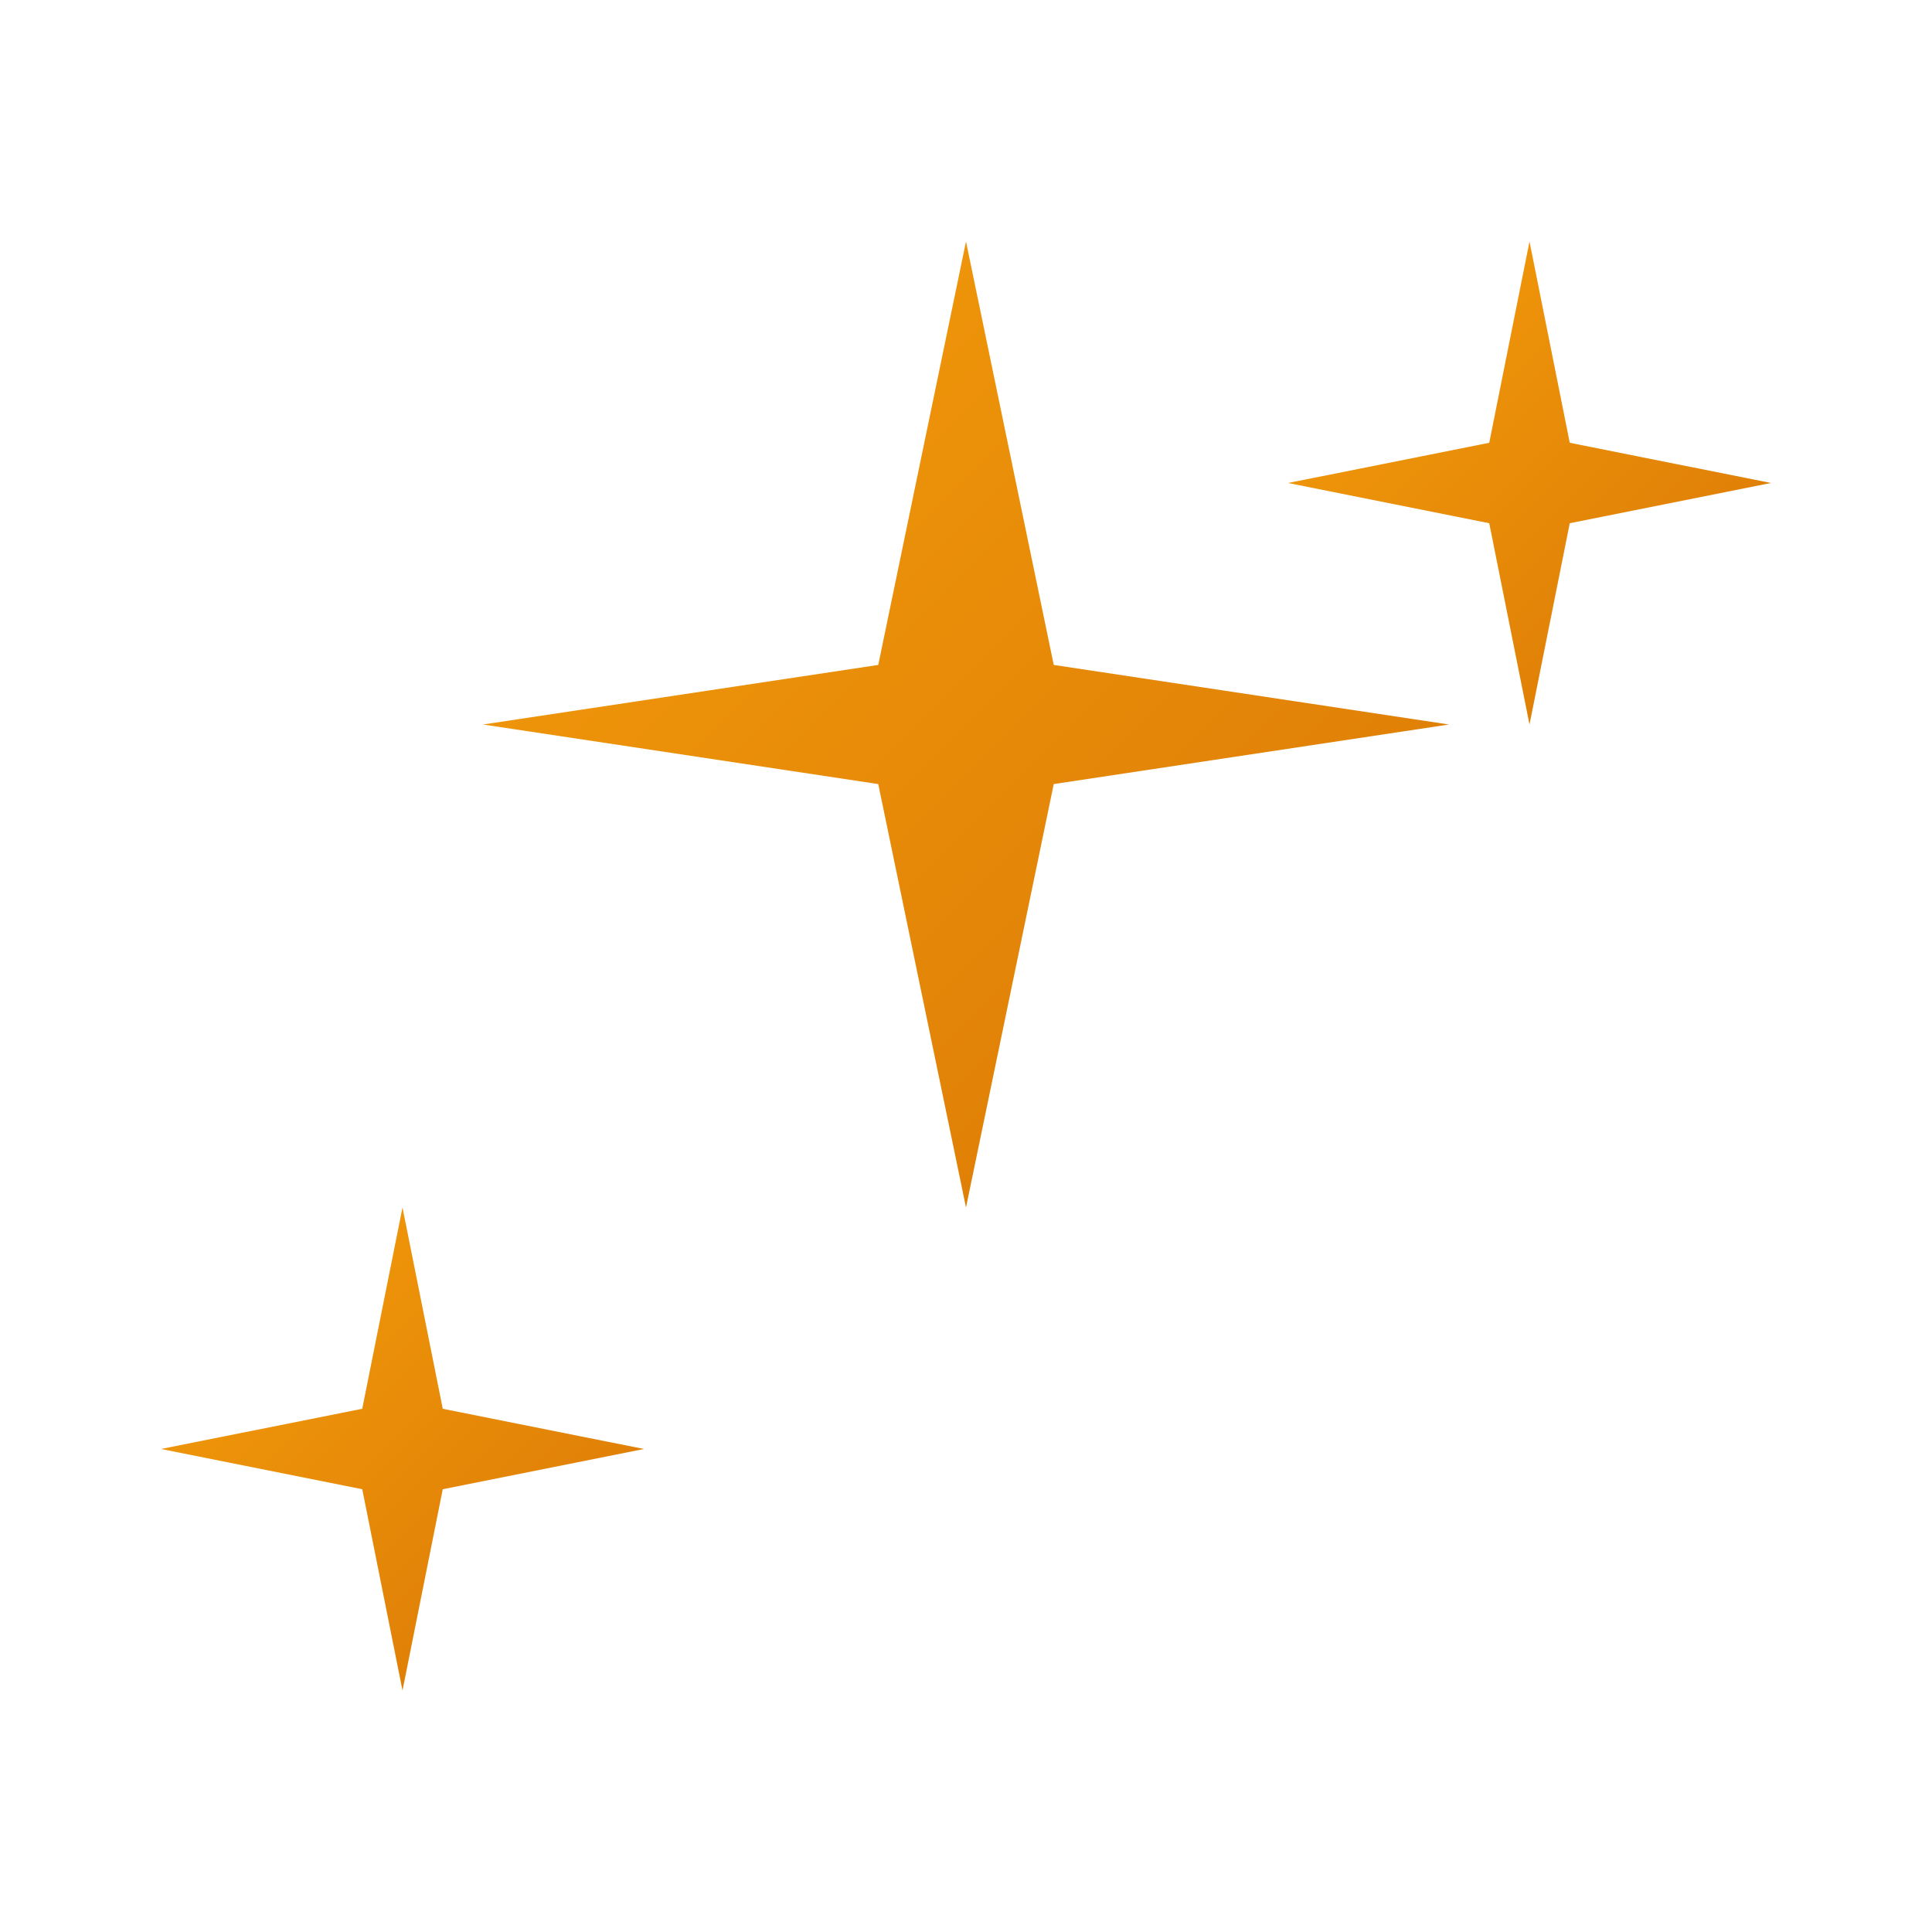 <svg width="20" height="20" viewBox="0 0 24 24" fill="none" xmlns="http://www.w3.org/2000/svg">
  <defs>
    <linearGradient id="sparklesGradient" x1="0%" y1="0%" x2="100%" y2="100%">
      <stop offset="0%" style="stop-color:#f59e0b;stop-opacity:1" />
      <stop offset="100%" style="stop-color:#d97706;stop-opacity:1" />
    </linearGradient>
  </defs>
  <path d="M12 3L13.09 8.26L18 9L13.09 9.74L12 15L10.91 9.74L6 9L10.91 8.26L12 3Z" fill="url(#sparklesGradient)"/>
  <path d="M19 3L19.5 5.5L22 6L19.5 6.5L19 9L18.5 6.5L16 6L18.5 5.5L19 3Z" fill="url(#sparklesGradient)"/>
  <path d="M5 15L5.5 17.5L8 18L5.5 18.5L5 21L4.5 18.5L2 18L4.5 17.5L5 15Z" fill="url(#sparklesGradient)"/>
</svg>
